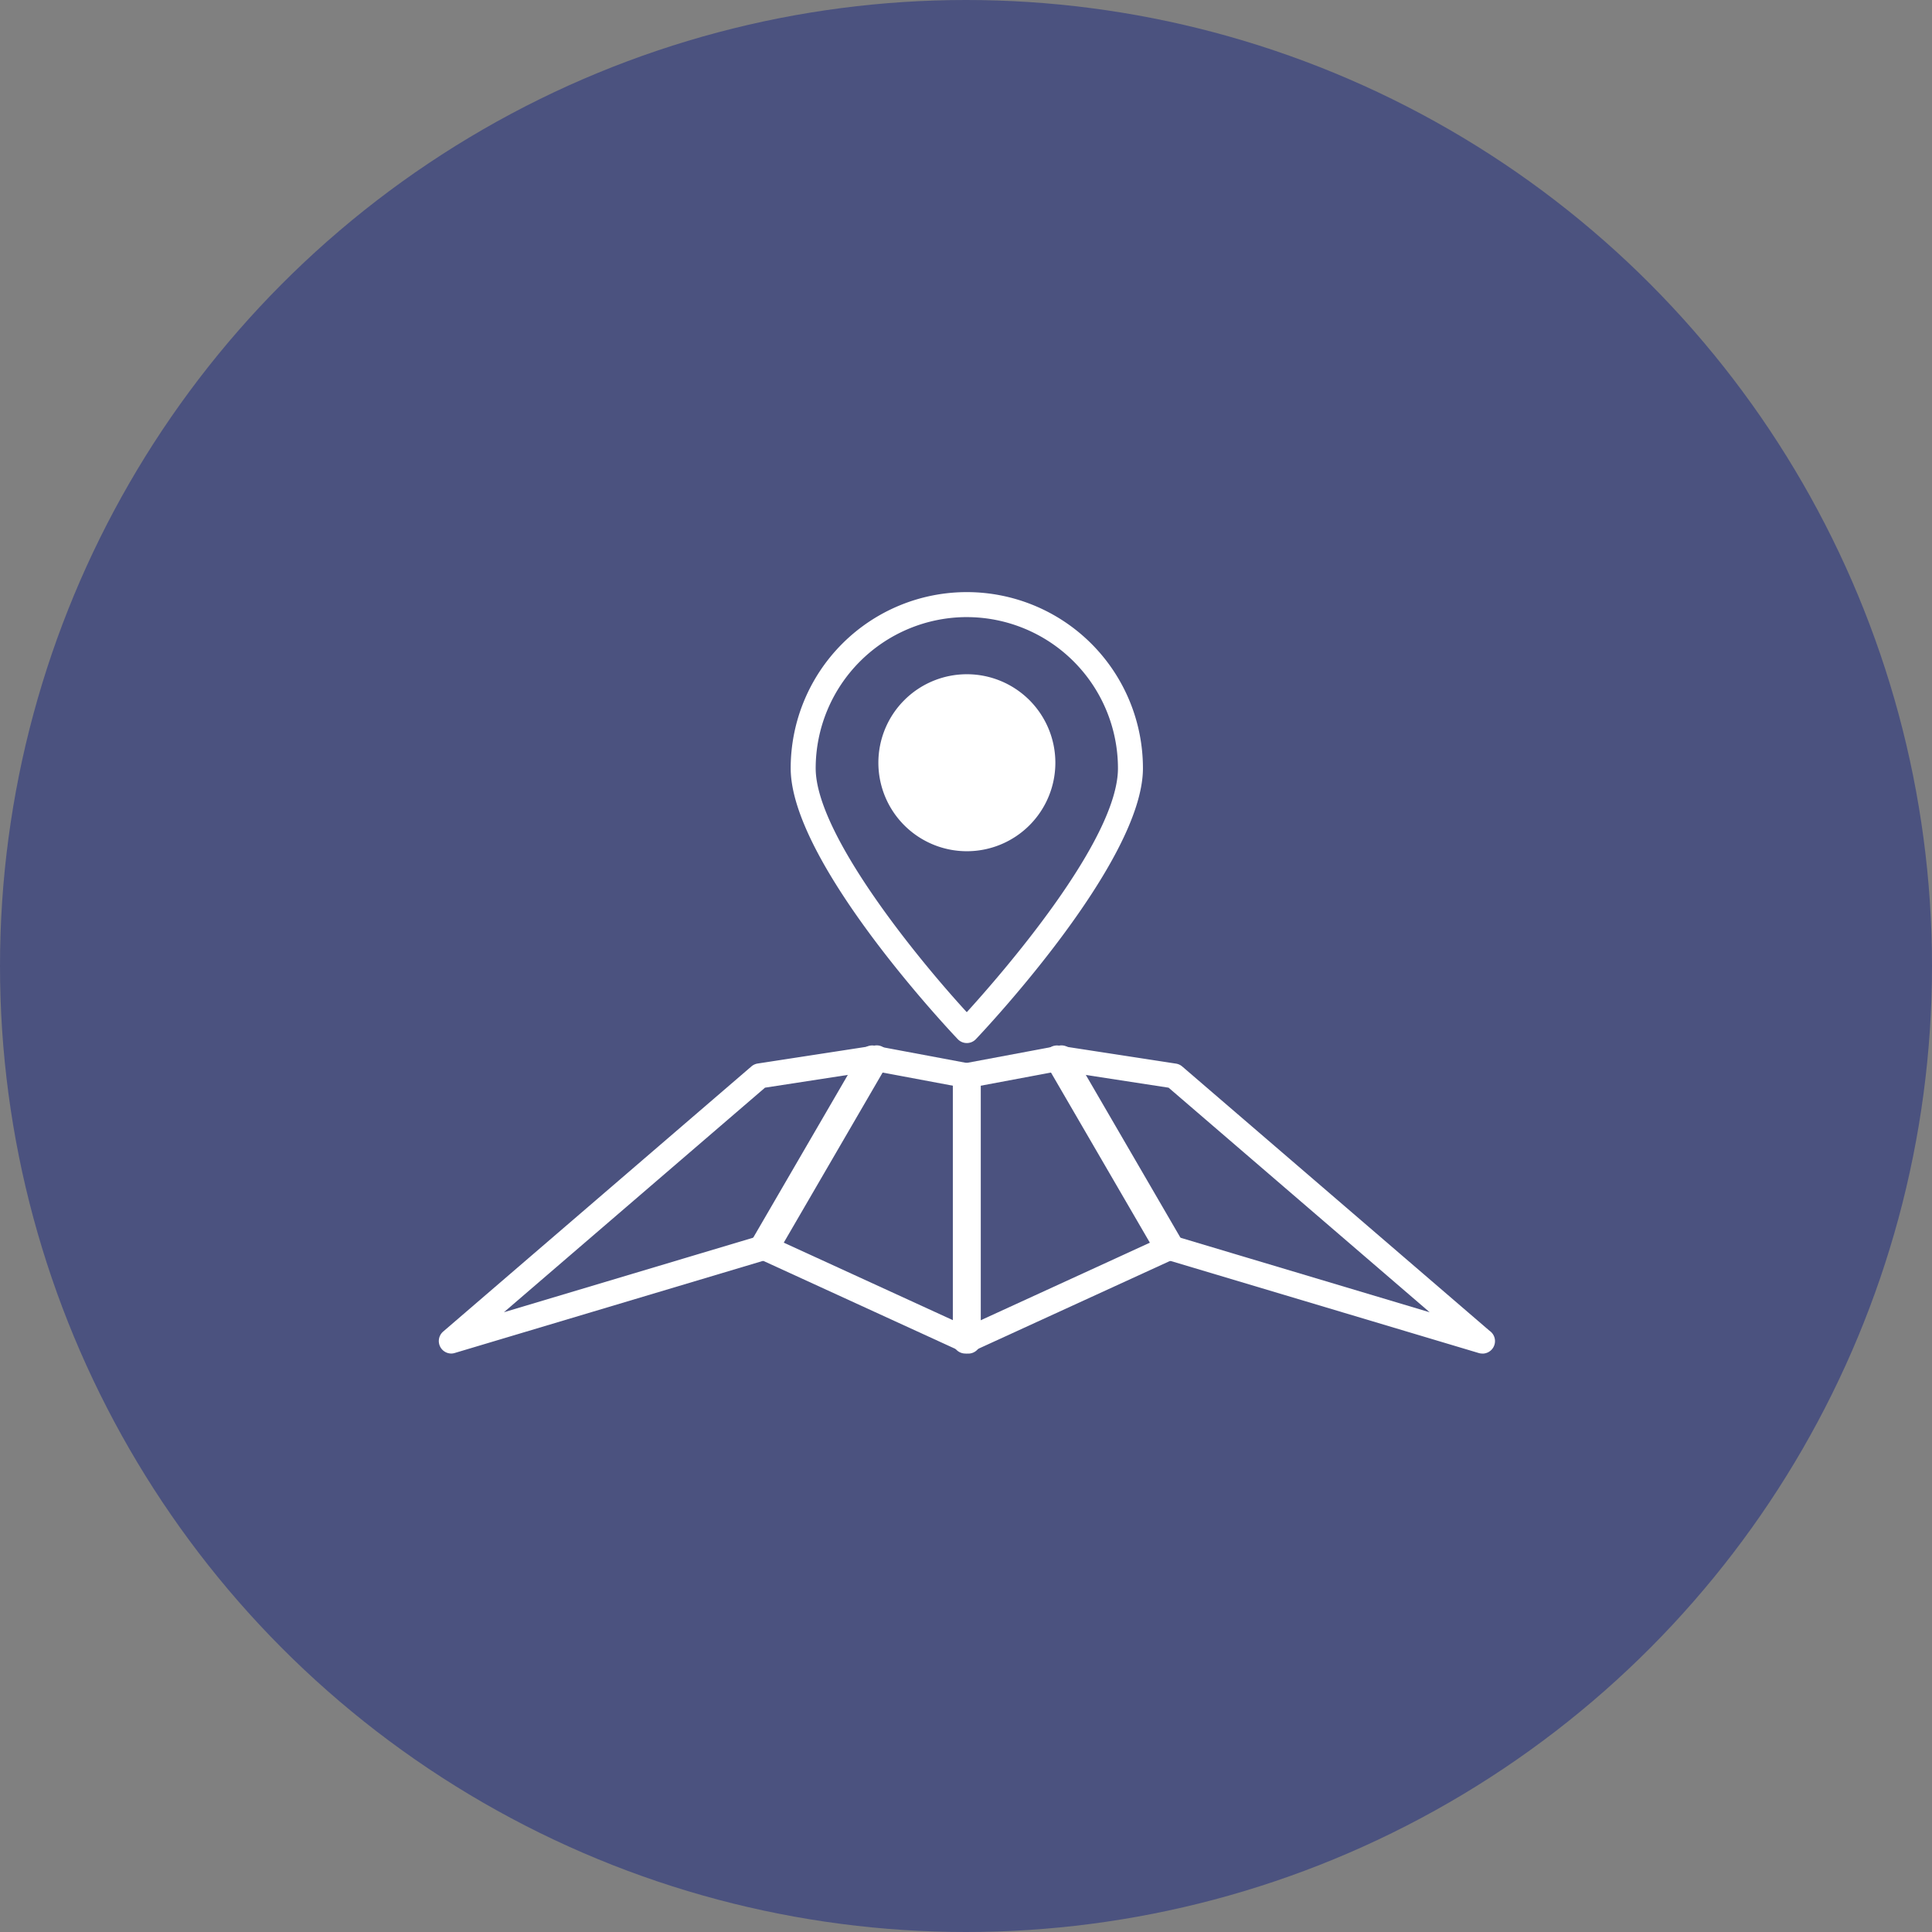 <svg xmlns="http://www.w3.org/2000/svg" width="127" height="127" viewBox="0 0 127 127">
  <rect x="0" y="0" width="127" height="127" fill="#808080" stroke="none"/>
  <g id="그룹_516" data-name="그룹 516" transform="translate(-1121 -1640)">
    <circle id="타원_34" data-name="타원 34" cx="63.5" cy="63.5" r="63.5" transform="translate(1121 1640)" fill="#4b527f"/>
    <g id="그룹_515" data-name="그룹 515">
      <path id="패스_93" data-name="패스 93" d="M337.563,257.515a.821.821,0,0,1-.535-1.444l20.263-17.43a.822.822,0,0,1,.411-.189l7.7-1.184a.821.821,0,0,1,.835,1.224l-7.213,12.41a.822.822,0,0,1-.475.374l-20.748,6.2A.806.806,0,0,1,337.563,257.515Zm20.621-17.476L341.022,254.8l16.744-5.007,6.186-10.643Z" transform="translate(813.104 1471.459)" fill="#fff"/>
      <path id="패스_94" data-name="패스 94" d="M401.625,257.516a.82.82,0,0,1-.342-.075l-13.533-6.2a.821.821,0,0,1-.368-1.159l7.213-12.41a.823.823,0,0,1,.861-.394l6.32,1.184a.821.821,0,0,1,.67.807v17.43a.821.821,0,0,1-.821.821Zm-12.369-7.4,11.548,5.294V239.946l-5.08-.952Z" transform="translate(783.025 1471.459)" fill="#fff"/>
      <path id="패스_95" data-name="패스 95" d="M421.05,257.516a.821.821,0,0,1-.821-.821v-17.43a.821.821,0,0,1,.67-.807l6.319-1.184a.823.823,0,0,1,.862.394l7.213,12.41a.821.821,0,0,1-.367,1.159l-13.533,6.2A.822.822,0,0,1,421.05,257.516Zm.821-17.57v15.469l11.548-5.294-6.468-11.127Z" transform="translate(763.406 1471.459)" fill="#fff"/>
      <path id="패스_96" data-name="패스 96" d="M464.4,257.516a.8.8,0,0,1-.235-.034l-20.747-6.2a.822.822,0,0,1-.475-.374l-7.213-12.41a.821.821,0,0,1,.835-1.224l7.7,1.184a.82.82,0,0,1,.411.189l20.2,17.373a.821.821,0,0,1-.455,1.5Zm-20.2-7.72,16.742,5.007L443.78,240.04l-5.766-.887Z" transform="translate(754.038 1471.459)" fill="#fff"/>
      <path id="패스_97" data-name="패스 97" d="M405.612,192.955a.822.822,0,0,1-.595-.255c-.448-.471-10.983-11.612-10.983-17.81a11.577,11.577,0,1,1,23.155,0c0,6.2-10.534,17.338-10.982,17.81A.822.822,0,0,1,405.612,192.955Zm0-28a9.946,9.946,0,0,0-9.935,9.935c0,4.318,6.685,12.5,9.932,16.036,2.223-2.443,9.938-11.267,9.938-16.036A9.946,9.946,0,0,0,405.612,164.956Z" transform="translate(778.942 1515.61)" fill="#fff"/>
      <path id="패스_98" data-name="패스 98" d="M419.7,182.275a5.817,5.817,0,1,1-5.817-5.817A5.818,5.818,0,0,1,419.7,182.275Z" transform="translate(770.674 1507.863)" fill="#fff"/>
    </g>
  </g>
</svg>
